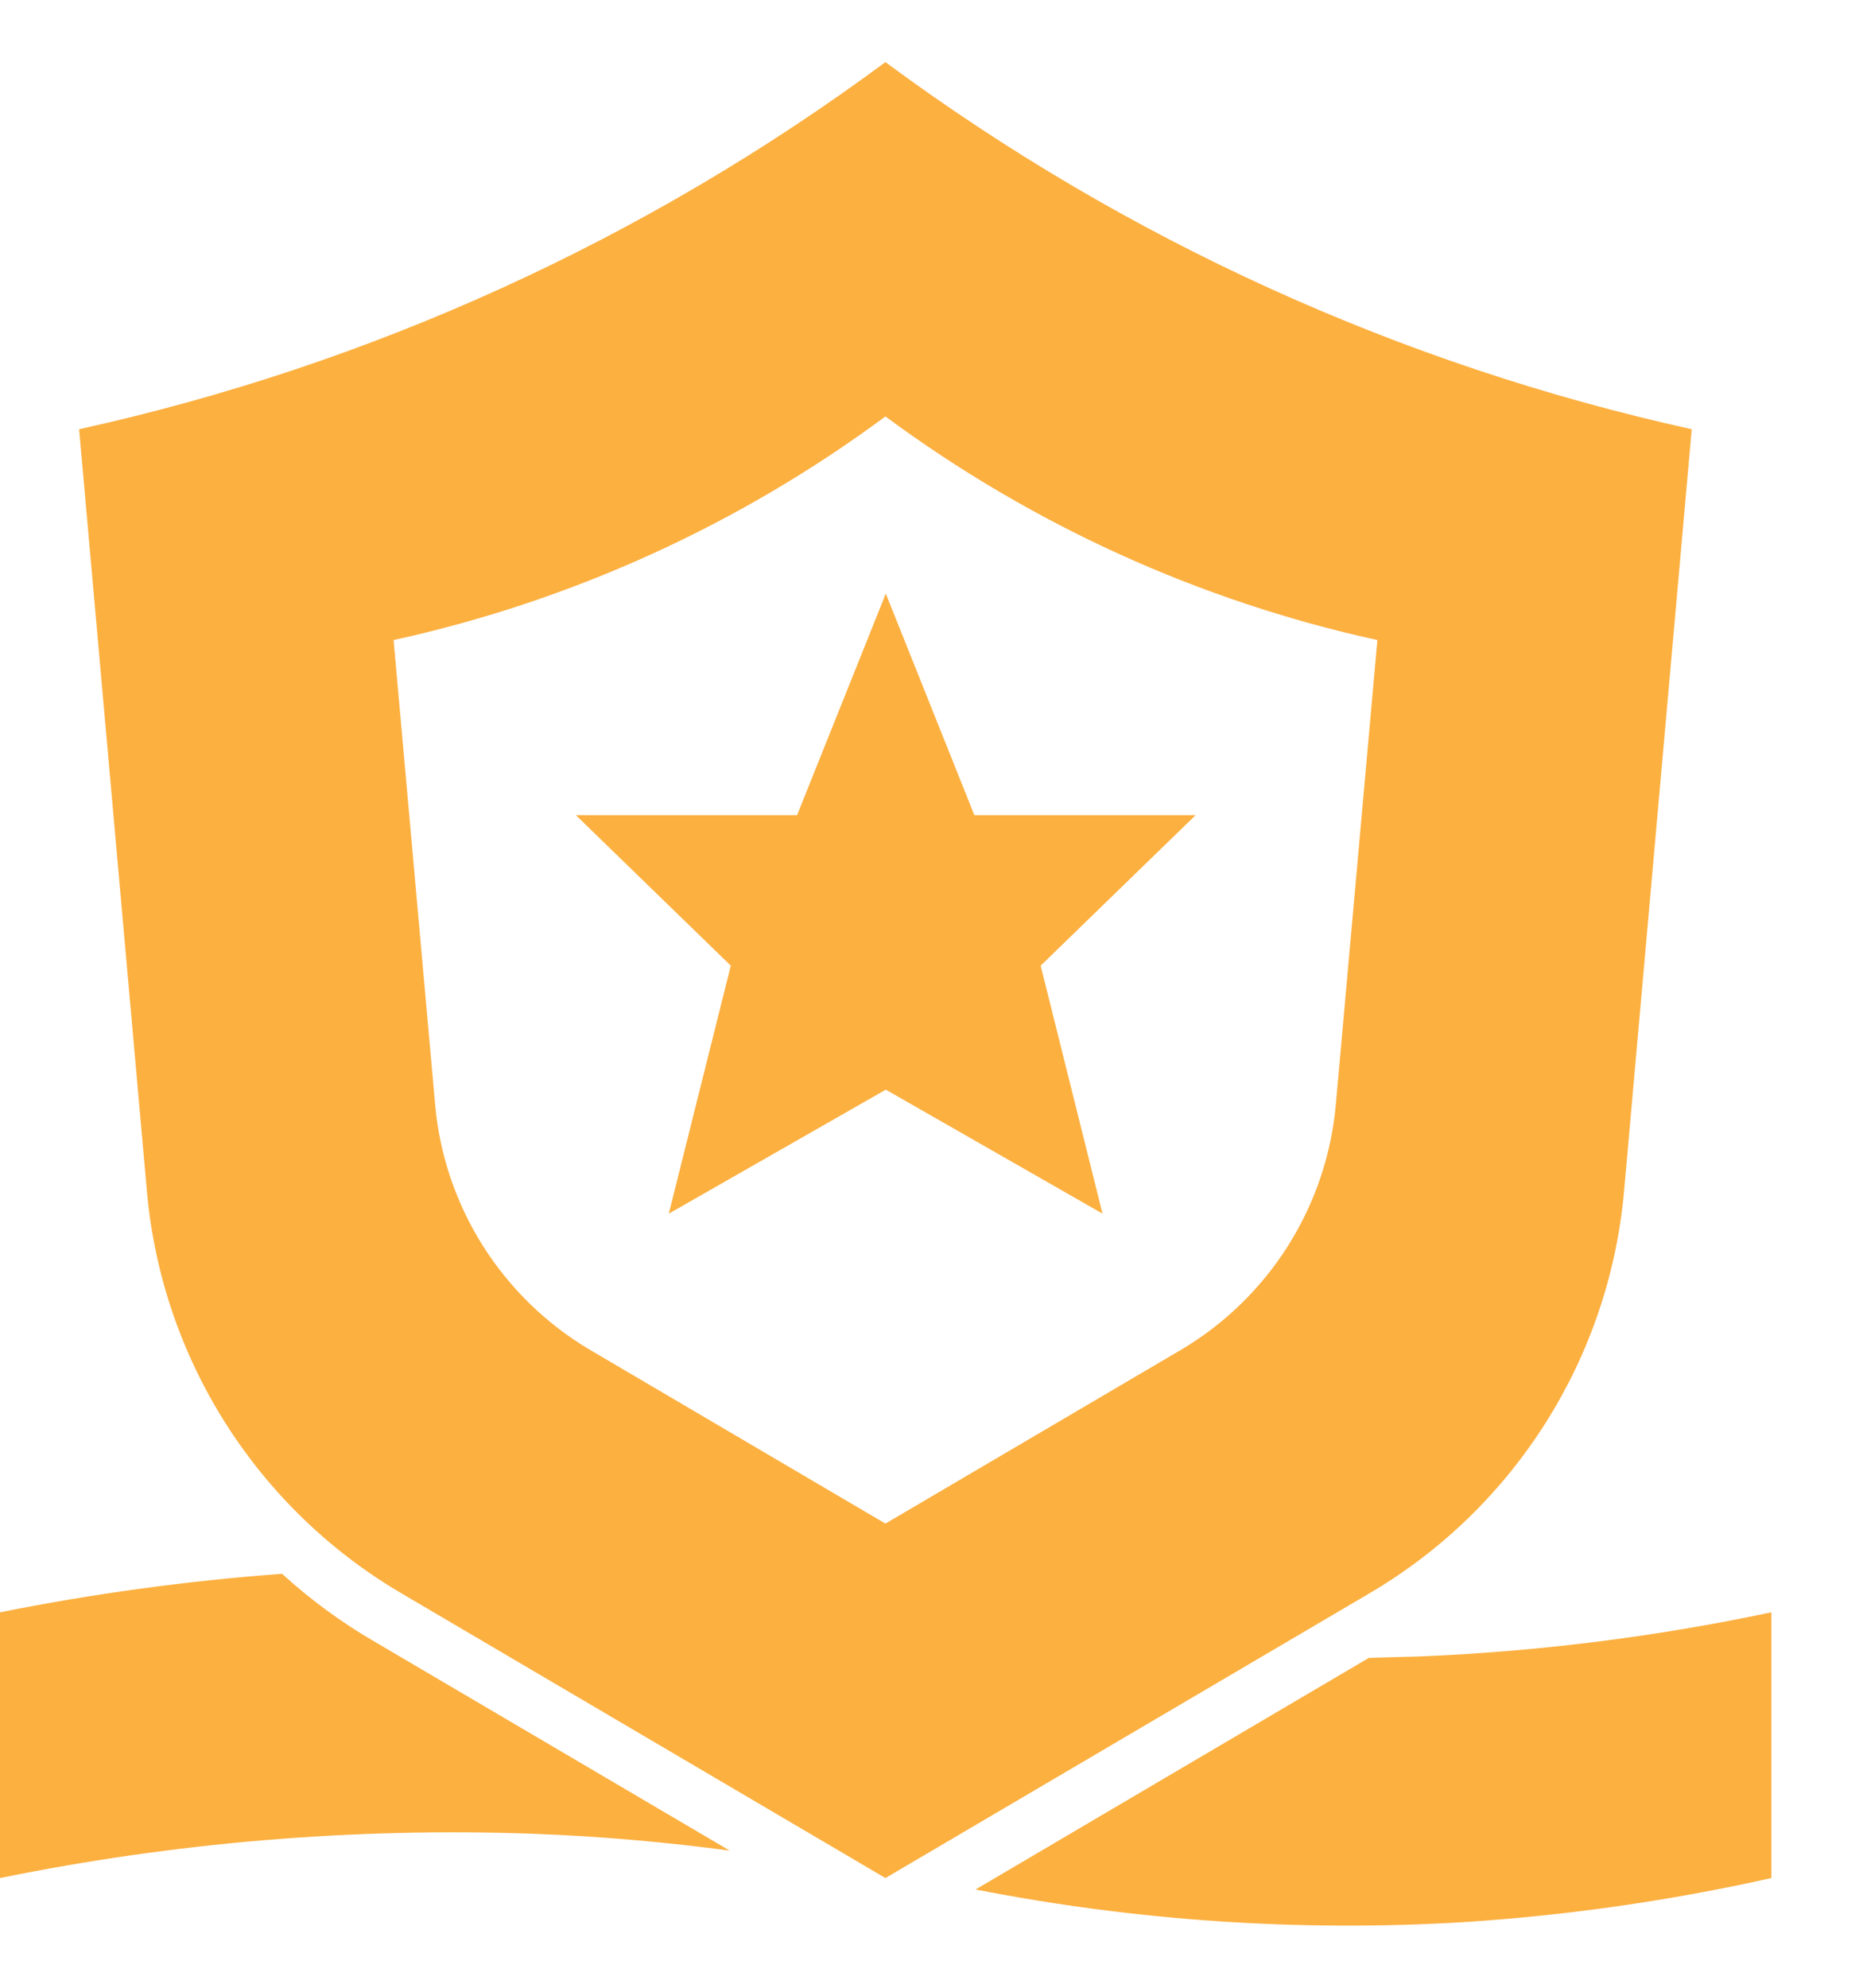 <svg width="15" height="16" viewBox="0 0 15 16" fill="none" xmlns="http://www.w3.org/2000/svg">
<path d="M11.033 12.821C12.195 12.136 12.955 10.934 13.076 9.591L13.621 3.455C11.274 2.937 9.062 1.93 7.129 0.5C5.197 1.93 2.985 2.937 0.637 3.455L1.183 9.591C1.303 10.934 2.064 12.136 3.225 12.821L7.129 15.117L11.033 12.821ZM3.504 8.896L3.169 5.152C4.601 4.838 5.951 4.224 7.129 3.352C8.308 4.224 9.657 4.838 11.09 5.152L10.755 8.896C10.68 9.713 10.217 10.445 9.511 10.864L7.129 12.264L4.748 10.864C4.042 10.445 3.578 9.713 3.504 8.896Z" fill="#FCB040"/>
<path d="M7.132 8.771L8.877 9.769V9.769L8.379 7.773L9.627 6.561H7.845L7.132 4.778L6.418 6.561H4.636L5.884 7.773L5.385 9.769L7.132 8.771Z" fill="#FCB040"/>
<path d="M3.002 13.206C2.74 13.053 2.495 12.872 2.271 12.668C1.509 12.724 0.75 12.828 0 12.978V15.117C1.407 14.83 2.843 14.71 4.278 14.76C4.859 14.781 5.383 14.831 5.875 14.896L3.002 13.206Z" fill="#FCB040"/>
<path d="M11.766 15.473C12.606 15.42 13.44 15.301 14.262 15.117V12.978C13.322 13.177 12.369 13.296 11.409 13.334C11.278 13.337 11.145 13.341 11.021 13.345L7.855 15.209C9.143 15.461 10.456 15.55 11.766 15.473Z" fill="#FCB040"/>
</svg>
